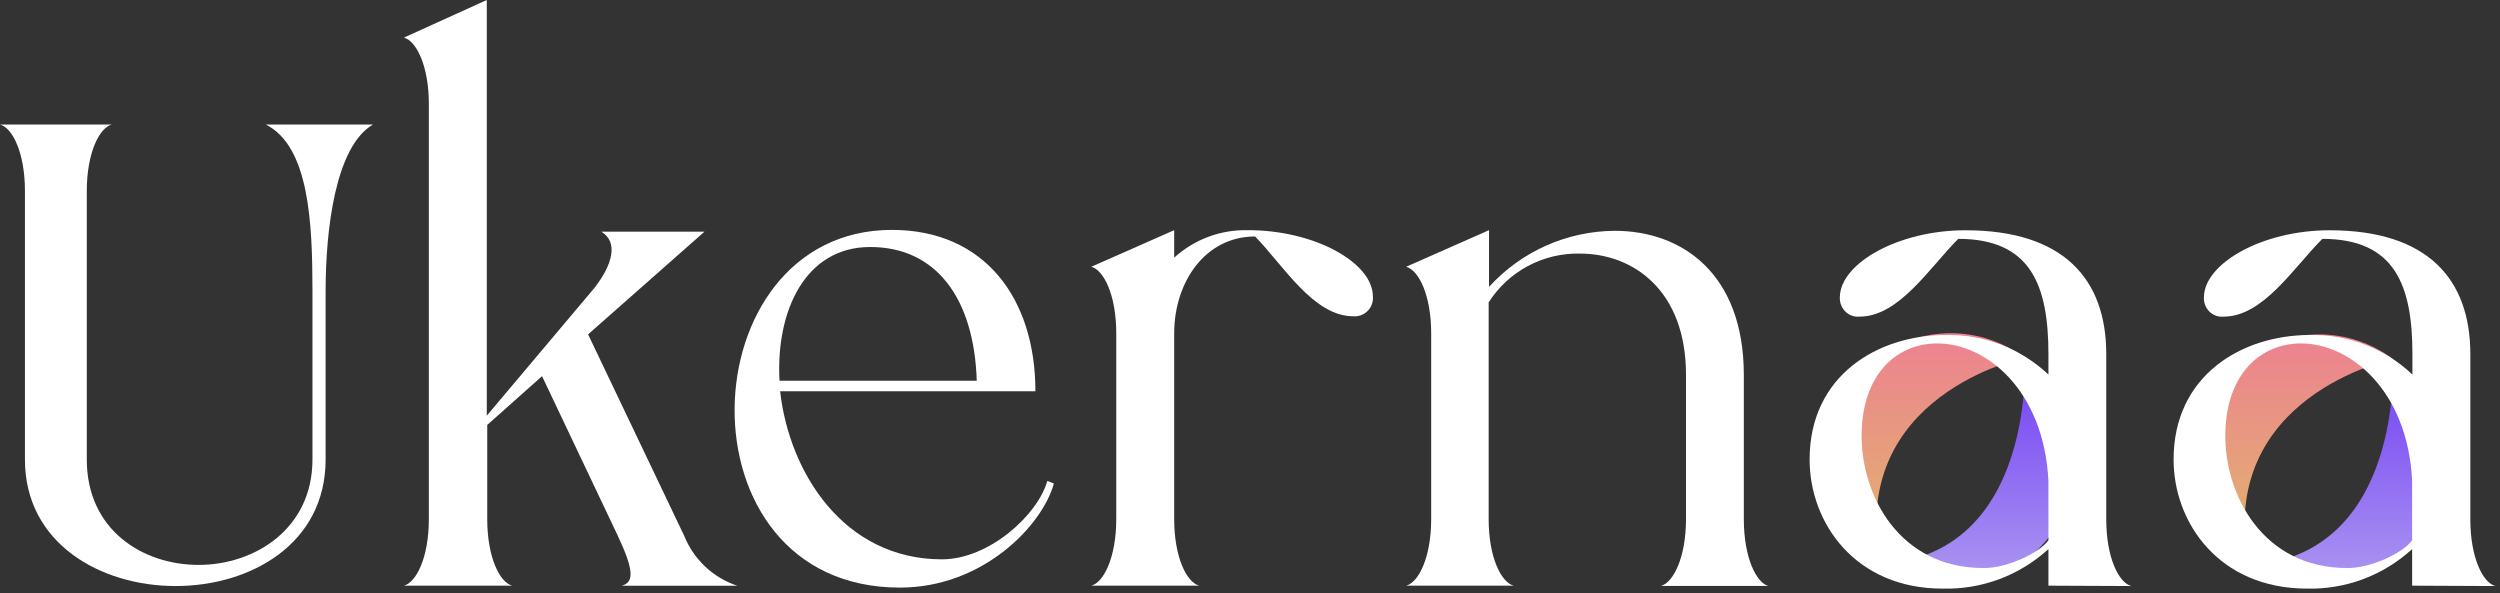 <svg width="510" height="121" viewBox="0 0 510 121" fill="none" xmlns="http://www.w3.org/2000/svg">
<rect x="0" y="0" width="510" height="121" fill="#333333" stroke="none"/>
<path d="M413.015 72.97C408.638 69.719 403.331 67.965 397.881 67.969C392.383 67.999 387.04 69.791 382.633 73.082C378.226 76.374 374.987 80.992 373.391 86.26C371.795 91.528 371.926 97.169 373.764 102.357C375.602 107.545 379.05 112.008 383.605 115.092C376.82 80.435 412.941 72.989 413.015 72.97Z" fill="url(#paint0_linear_619_126)"/>
<path d="M413.034 72.971C413.034 72.971 415.475 113.188 383.604 115.092C387.817 117.953 392.791 119.481 397.881 119.477C403.283 119.437 408.535 117.698 412.895 114.505C417.255 111.312 420.502 106.828 422.177 101.686C423.853 96.544 423.871 91.005 422.23 85.852C420.589 80.698 417.372 76.192 413.034 72.971Z" fill="url(#paint1_linear_619_126)"/>
<path d="M488.144 73.213C483.763 69.956 478.448 68.202 472.992 68.212C467.494 68.242 462.15 70.034 457.743 73.325C453.337 76.616 450.098 81.234 448.502 86.502C446.906 91.77 447.036 97.411 448.874 102.6C450.712 107.788 454.161 112.251 458.715 115.334C451.987 80.678 488.144 73.306 488.144 73.213Z" fill="url(#paint2_linear_619_126)"/>
<path d="M488.144 73.213C488.144 73.213 490.586 113.412 458.715 115.334C462.573 117.934 467.066 119.431 471.71 119.665C476.354 119.898 480.974 118.859 485.073 116.659C489.171 114.46 492.593 111.182 494.97 107.18C497.347 103.178 498.589 98.603 498.563 93.947C498.57 89.915 497.63 85.939 495.821 82.337C494.011 78.736 491.381 75.61 488.144 73.213Z" fill="url(#paint3_linear_619_126)"/>
<path d="M76.098 25.4C68.438 29.841 66.425 46.768 66.425 59.403V93.742C66.425 110.949 51.124 119.552 35.822 119.552C20.52 119.552 5.088 110.874 5.088 93.742V38.967C5.088 31.185 2.553 26.072 0 25.4H22.813C20.259 26.072 17.706 31.185 17.706 38.967V93.742C17.706 108.131 29.112 115.241 40.519 115.241C51.925 115.241 63.742 107.907 63.742 93.742V59.403C63.742 45.425 63.071 29.841 54.218 25.4H76.098Z" fill="white"/>
<path d="M126.011 109.25L110.578 76.74L99.396 86.687V105.891C99.396 113.692 101.949 118.806 104.484 119.477H82.398C84.933 118.806 87.486 113.692 87.486 105.891V21.238C87.486 13.437 84.933 8.342 82.398 7.67L99.302 0V84.802L121.314 58.675C125.041 53.841 126.141 49.344 122.656 47.254H143.717L119.972 68.212L139.56 109.269C140.516 111.665 141.984 113.821 143.862 115.588C145.739 117.355 147.979 118.689 150.426 119.496H126.812C129.365 118.806 129.365 116.379 126.011 109.25Z" fill="white"/>
<path d="M214.988 98.631C212.695 107.104 200.618 119.869 183.583 119.869C137.547 119.869 140.231 46.899 181.961 46.899C200.748 46.899 211.223 60.746 211.223 79.82H159.149C161.013 96.485 172.195 114.103 192.156 114.103C201.829 114.103 211.763 104.958 213.646 98.109L214.988 98.631ZM159.074 77.673H199.257C198.717 60.616 190.796 50.389 177.526 50.389C164.256 50.389 158.254 63.434 159.018 77.673H159.074Z" fill="white"/>
<path d="M280.071 60.485C280.117 61.028 280.043 61.574 279.856 62.085C279.669 62.596 279.372 63.06 278.986 63.444C278.601 63.828 278.136 64.123 277.625 64.308C277.114 64.494 276.568 64.565 276.027 64.516C267.975 64.516 261.806 54.159 256.047 48.243C245.833 48.243 239.534 57.574 239.534 68.006V105.891C239.534 113.692 242.087 118.806 244.641 119.477H222.629C225.164 118.806 227.717 113.692 227.717 105.891V68.006C227.717 60.205 225.164 55.092 222.629 54.42L239.534 46.955V52.554C243.612 48.856 248.944 46.854 254.444 46.955C268.217 46.899 280.071 53.617 280.071 60.485Z" fill="white"/>
<path d="M343.943 105.891V76.46C343.943 59.123 333.059 51.732 322.323 51.732C318.625 51.649 314.968 52.52 311.704 54.262C308.439 56.005 305.678 58.559 303.685 61.68V105.891C303.685 113.692 306.239 118.806 308.792 119.477H286.855C289.409 118.806 291.962 113.692 291.962 105.891V68.006C291.962 60.205 289.409 55.092 286.855 54.42L303.76 46.955V58.526C307.017 54.943 310.982 52.077 315.403 50.107C319.824 48.138 324.604 47.109 329.443 47.086C342.993 47.086 355.741 55.689 355.741 76.516V105.947C355.741 113.748 358.294 118.862 360.717 119.533H338.836C341.39 118.806 343.943 113.692 343.943 105.891Z" fill="white"/>
<path d="M417.879 119.477V112.012C411.991 117.407 404.238 120.298 396.26 120.075C378.554 120.075 369.16 106.768 369.16 93.742C369.16 76.535 383.12 68.342 396.931 68.342C404.7 68.167 412.227 71.064 417.879 76.404V72.243C417.879 58.134 414.245 48.728 399.484 48.728C393.576 54.644 387.407 64.591 379.355 64.591C378.814 64.646 378.268 64.578 377.758 64.39C377.248 64.203 376.787 63.901 376.41 63.508C376.034 63.12 375.743 62.657 375.557 62.149C375.371 61.641 375.293 61.1 375.329 60.56C375.46 53.692 387.276 46.974 400.956 46.974C420.955 46.974 429.677 56.921 429.677 72.243V105.966C429.677 113.767 432.231 118.88 434.784 119.552L417.879 119.477ZM417.879 110.146V98.053C416.929 79.633 405.262 70.059 395.197 70.059C387.146 70.059 379.896 76.106 379.765 88.61C379.635 101.113 387.537 115.876 404.591 115.876C409.418 115.969 416.128 112.74 417.879 110.202V110.146Z" fill="white"/>
<path d="M492.077 119.477V112.012C486.196 117.408 478.449 120.299 470.475 120.075C452.732 120 443.413 106.694 443.413 93.742C443.413 76.535 457.373 68.342 471.202 68.342C478.967 68.164 486.489 71.061 492.133 76.404V72.243C492.133 58.134 488.517 48.728 473.756 48.728C467.848 54.644 461.678 64.591 453.627 64.591C453.083 64.648 452.534 64.58 452.02 64.392C451.507 64.205 451.043 63.903 450.663 63.508C450.289 63.119 450.002 62.656 449.819 62.148C449.635 61.639 449.561 61.098 449.601 60.56C449.732 53.692 461.548 46.974 475.228 46.974C495.227 46.974 503.949 56.921 503.949 72.243V105.966C503.949 113.767 506.502 118.88 509.056 119.552L492.077 119.477ZM492.077 110.146V98.053C491.145 79.633 479.459 70.059 469.395 70.059C461.343 70.059 454.093 76.106 453.962 88.61C453.832 101.113 461.753 115.876 478.788 115.876C483.634 115.969 490.343 112.74 492.077 110.202V110.146Z" fill="white"/>
<defs>
<linearGradient id="paint0_linear_619_126" x1="392.663" y1="67.969" x2="392.663" y2="115.092" gradientUnits="userSpaceOnUse">
<stop stop-color="#ED8190"/>
<stop offset="1" stop-color="#E0B86B"/>
</linearGradient>
<linearGradient id="paint1_linear_619_126" x1="403.528" y1="119.477" x2="403.528" y2="72.971" gradientUnits="userSpaceOnUse">
<stop stop-color="#AC98F1"/>
<stop offset="1" stop-color="#723EF4"/>
</linearGradient>
<linearGradient id="paint2_linear_619_126" x1="467.81" y1="68.286" x2="467.81" y2="115.409" gradientUnits="userSpaceOnUse">
<stop stop-color="#ED8190"/>
<stop offset="1" stop-color="#E0B86B"/>
</linearGradient>
<linearGradient id="paint3_linear_619_126" x1="478.676" y1="119.776" x2="478.676" y2="73.288" gradientUnits="userSpaceOnUse">
<stop stop-color="#AC98F1"/>
<stop offset="1" stop-color="#723EF4"/>
</linearGradient>
</defs>
</svg>
